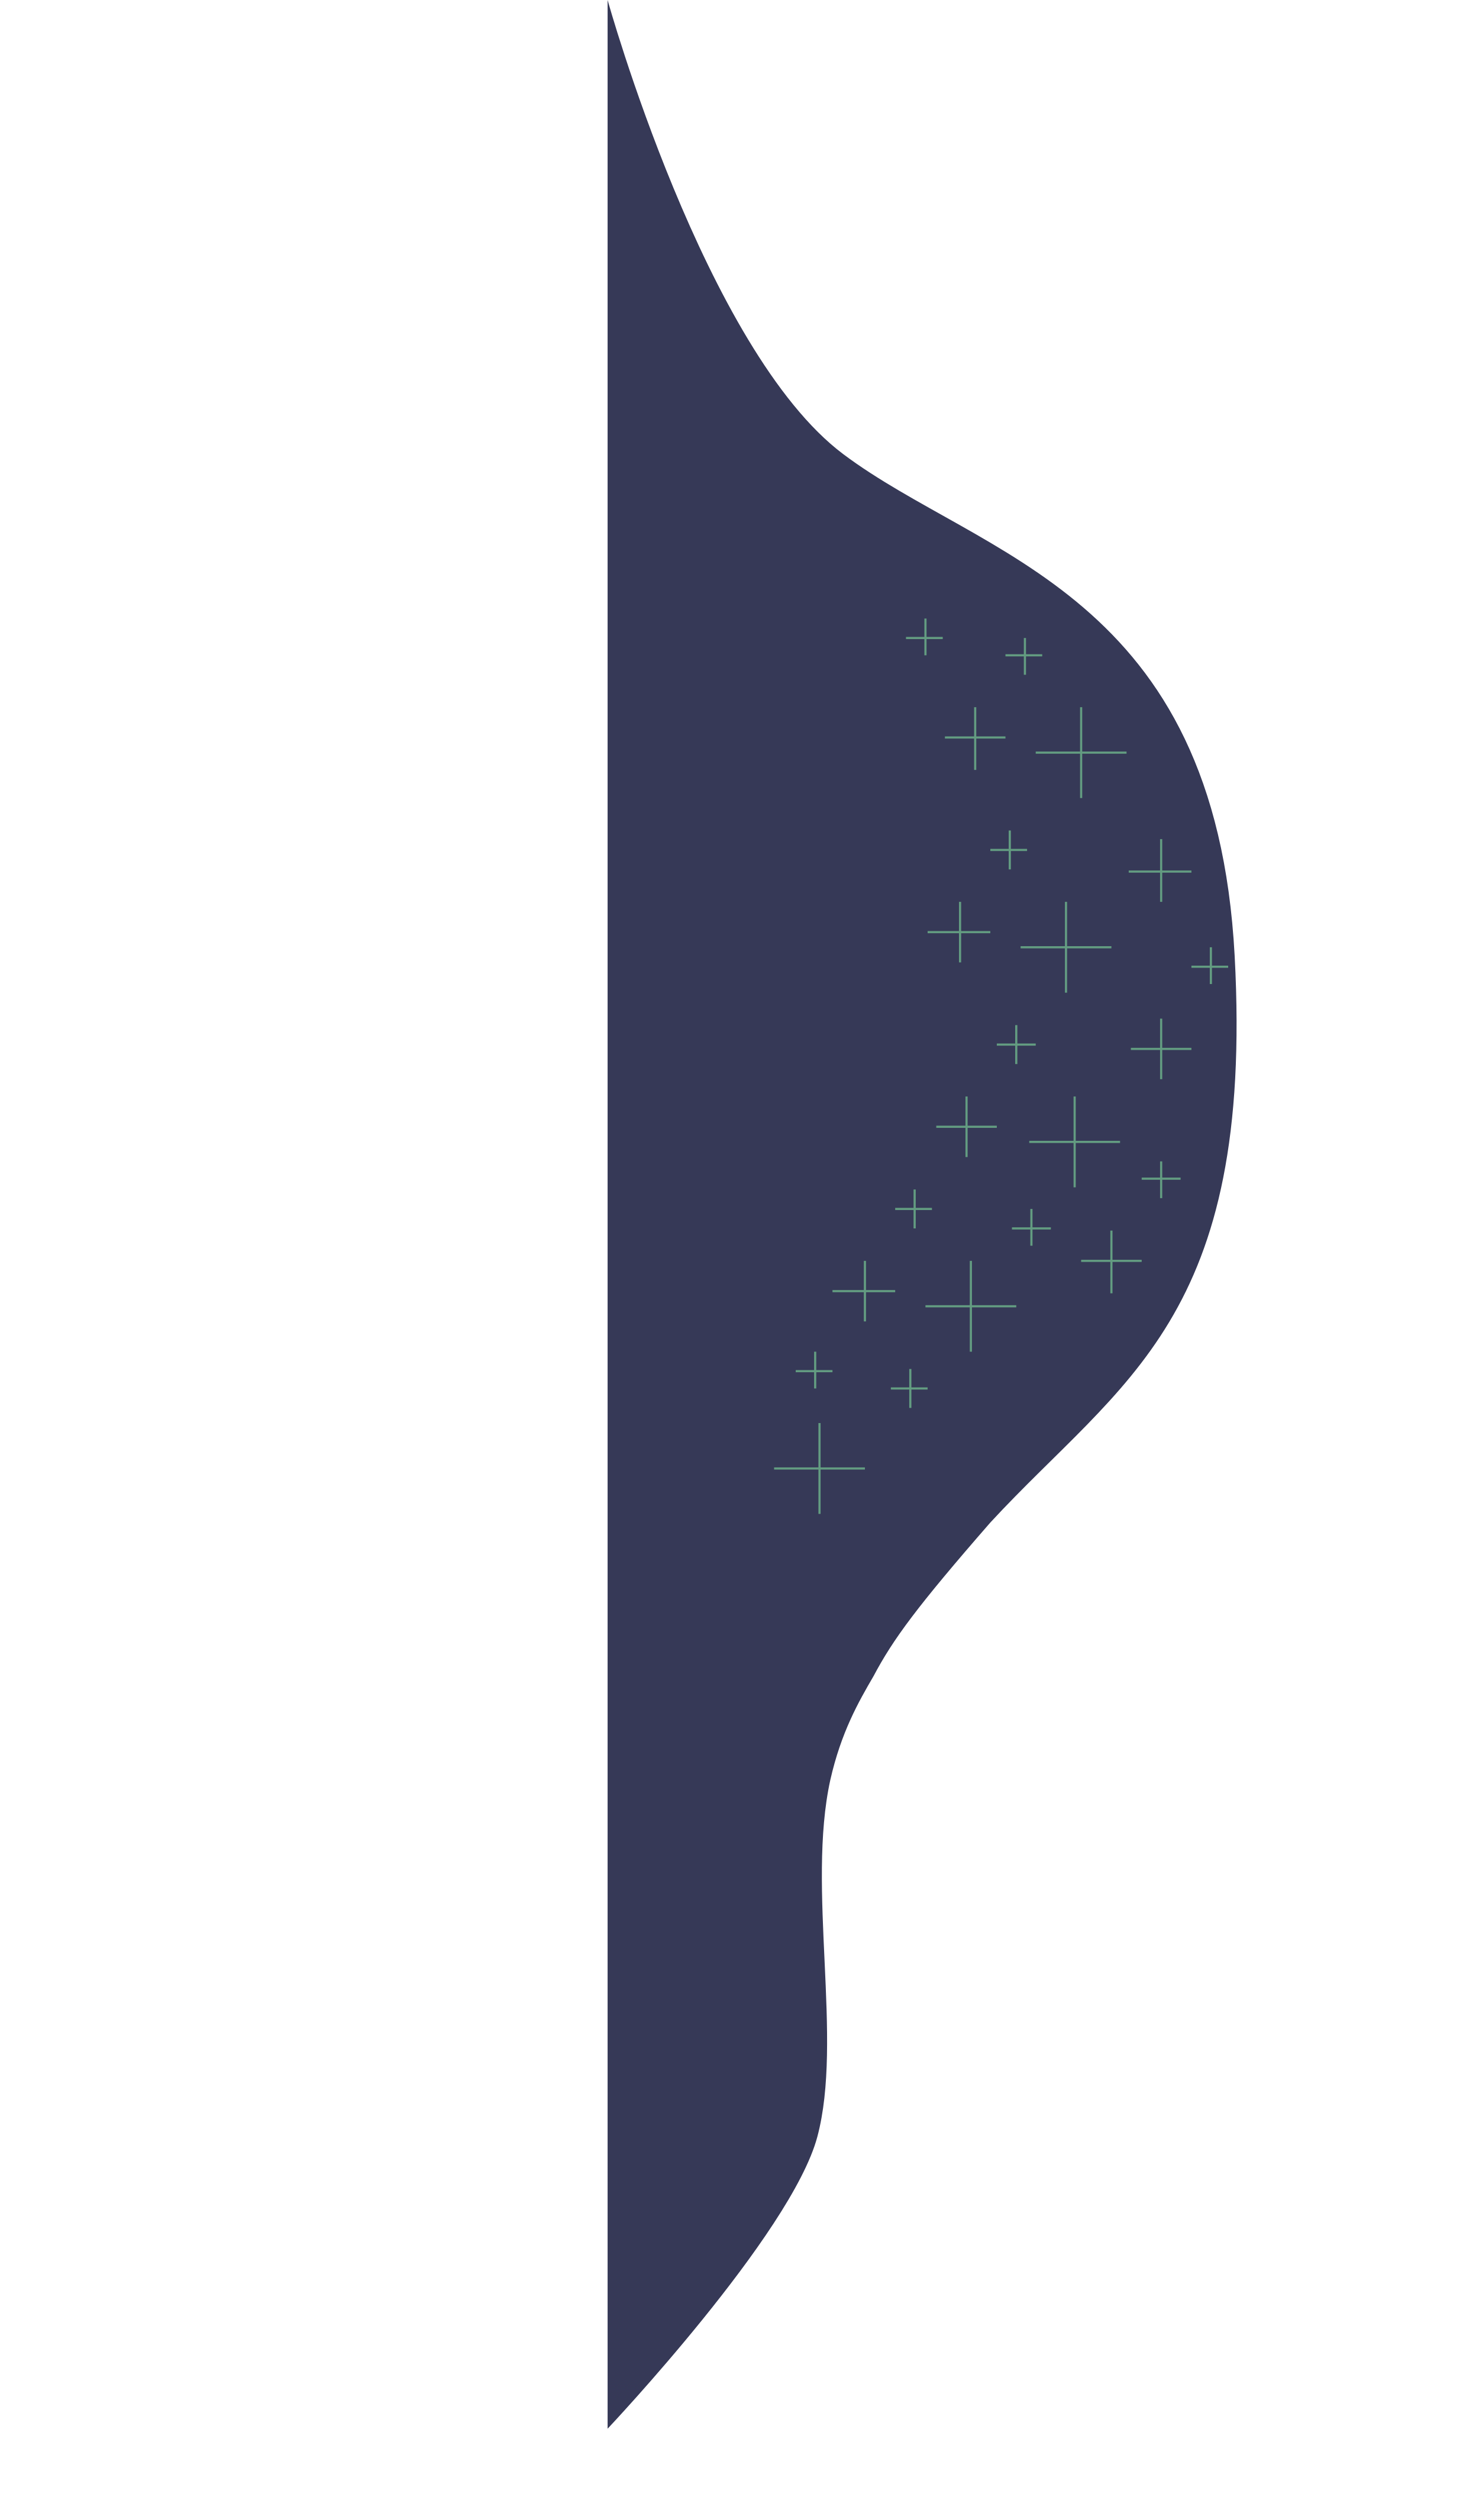 <svg xmlns="http://www.w3.org/2000/svg" viewBox="0 0 684 1156">
  <g data-name="Group 214">
    <path fill="#363957" d="M390 210c64 48 172 64 181 232s-52 196-113 262c-34 39-45 54-54 71-7 12-15 26-20 48-11 50 6 120-6 165s-97 135-97 135V0s45 162 109 210Z" data-name="Path 39"/>
    <g fill="none" stroke="#80de9d" data-name="Group 102" opacity=".6">
      <g data-name="Group 76">
        <path d="M458 431h-29" data-name="Path 37"/>
        <path d="M444 445v-28" data-name="Path 38"/>
      </g>
      <g data-name="Group 79">
        <path d="M461 521h-28" data-name="Path 37"/>
        <path d="M447 535v-28" data-name="Path 38"/>
      </g>
      <g data-name="Group 82">
        <path d="M414 597h-29" data-name="Path 37"/>
        <path d="M400 611v-28" data-name="Path 38"/>
      </g>
      <g data-name="Group 85">
        <path d="M465 341h-28" data-name="Path 37"/>
        <path d="M451 356v-29" data-name="Path 38"/>
      </g>
      <g data-name="Group 88">
        <path d="M551 403h-29" data-name="Path 37"/>
        <path d="M537 417v-29" data-name="Path 38"/>
      </g>
      <g data-name="Group 91">
        <path d="M551 485h-28" data-name="Path 37"/>
        <path d="M537 499v-28" data-name="Path 38"/>
      </g>
      <g data-name="Group 94">
        <path d="M528 583h-28" data-name="Path 37"/>
        <path d="M514 598v-29" data-name="Path 38"/>
      </g>
      <g data-name="Group 77">
        <path d="M514 438h-42" data-name="Path 37"/>
        <path d="M493 459v-42" data-name="Path 38"/>
      </g>
      <g data-name="Group 80">
        <path d="M518 528h-42" data-name="Path 37"/>
        <path d="M497 549v-42" data-name="Path 38"/>
      </g>
      <g data-name="Group 99">
        <path d="M400 679h-42" data-name="Path 37"/>
        <path d="M379 700v-42" data-name="Path 38"/>
      </g>
      <g data-name="Group 83">
        <path d="M470 604h-42" data-name="Path 37"/>
        <path d="M449 625v-42" data-name="Path 38"/>
      </g>
      <g data-name="Group 86">
        <path d="M521 348h-42" data-name="Path 37"/>
        <path d="M500 369v-42" data-name="Path 38"/>
      </g>
      <g data-name="Group 78">
        <path d="M475 393h-17" data-name="Path 37"/>
        <path d="M467 402v-18" data-name="Path 38"/>
      </g>
      <g data-name="Group 98">
        <path d="M436 295h-17" data-name="Path 37"/>
        <path d="M428 303v-17" data-name="Path 38"/>
      </g>
      <g data-name="Group 81">
        <path d="M479 483h-18" data-name="Path 37"/>
        <path d="M470 492v-18" data-name="Path 38"/>
      </g>
      <g data-name="Group 84">
        <path d="M431 559h-17" data-name="Path 37"/>
        <path d="M423 568v-18" data-name="Path 38"/>
      </g>
      <g data-name="Group 101">
        <path d="M486 568h-18" data-name="Path 37"/>
        <path d="M477 576v-17" data-name="Path 38"/>
      </g>
      <g data-name="Group 97">
        <path d="M429 642h-17" data-name="Path 37"/>
        <path d="M421 651v-18" data-name="Path 38"/>
      </g>
      <g data-name="Group 87">
        <path d="M482 303h-17" data-name="Path 37"/>
        <path d="M474 312v-17" data-name="Path 38"/>
      </g>
      <g data-name="Group 93">
        <path d="M568 447h-17" data-name="Path 37"/>
        <path d="M560 455v-17" data-name="Path 38"/>
      </g>
      <g data-name="Group 96">
        <path d="M546 545h-18" data-name="Path 37"/>
        <path d="M537 554v-17" data-name="Path 38"/>
      </g>
      <g data-name="Group 100">
        <path d="M385 634h-17" data-name="Path 37"/>
        <path d="M377 642v-17" data-name="Path 38"/>
      </g>
    </g>
  </g>
</svg>